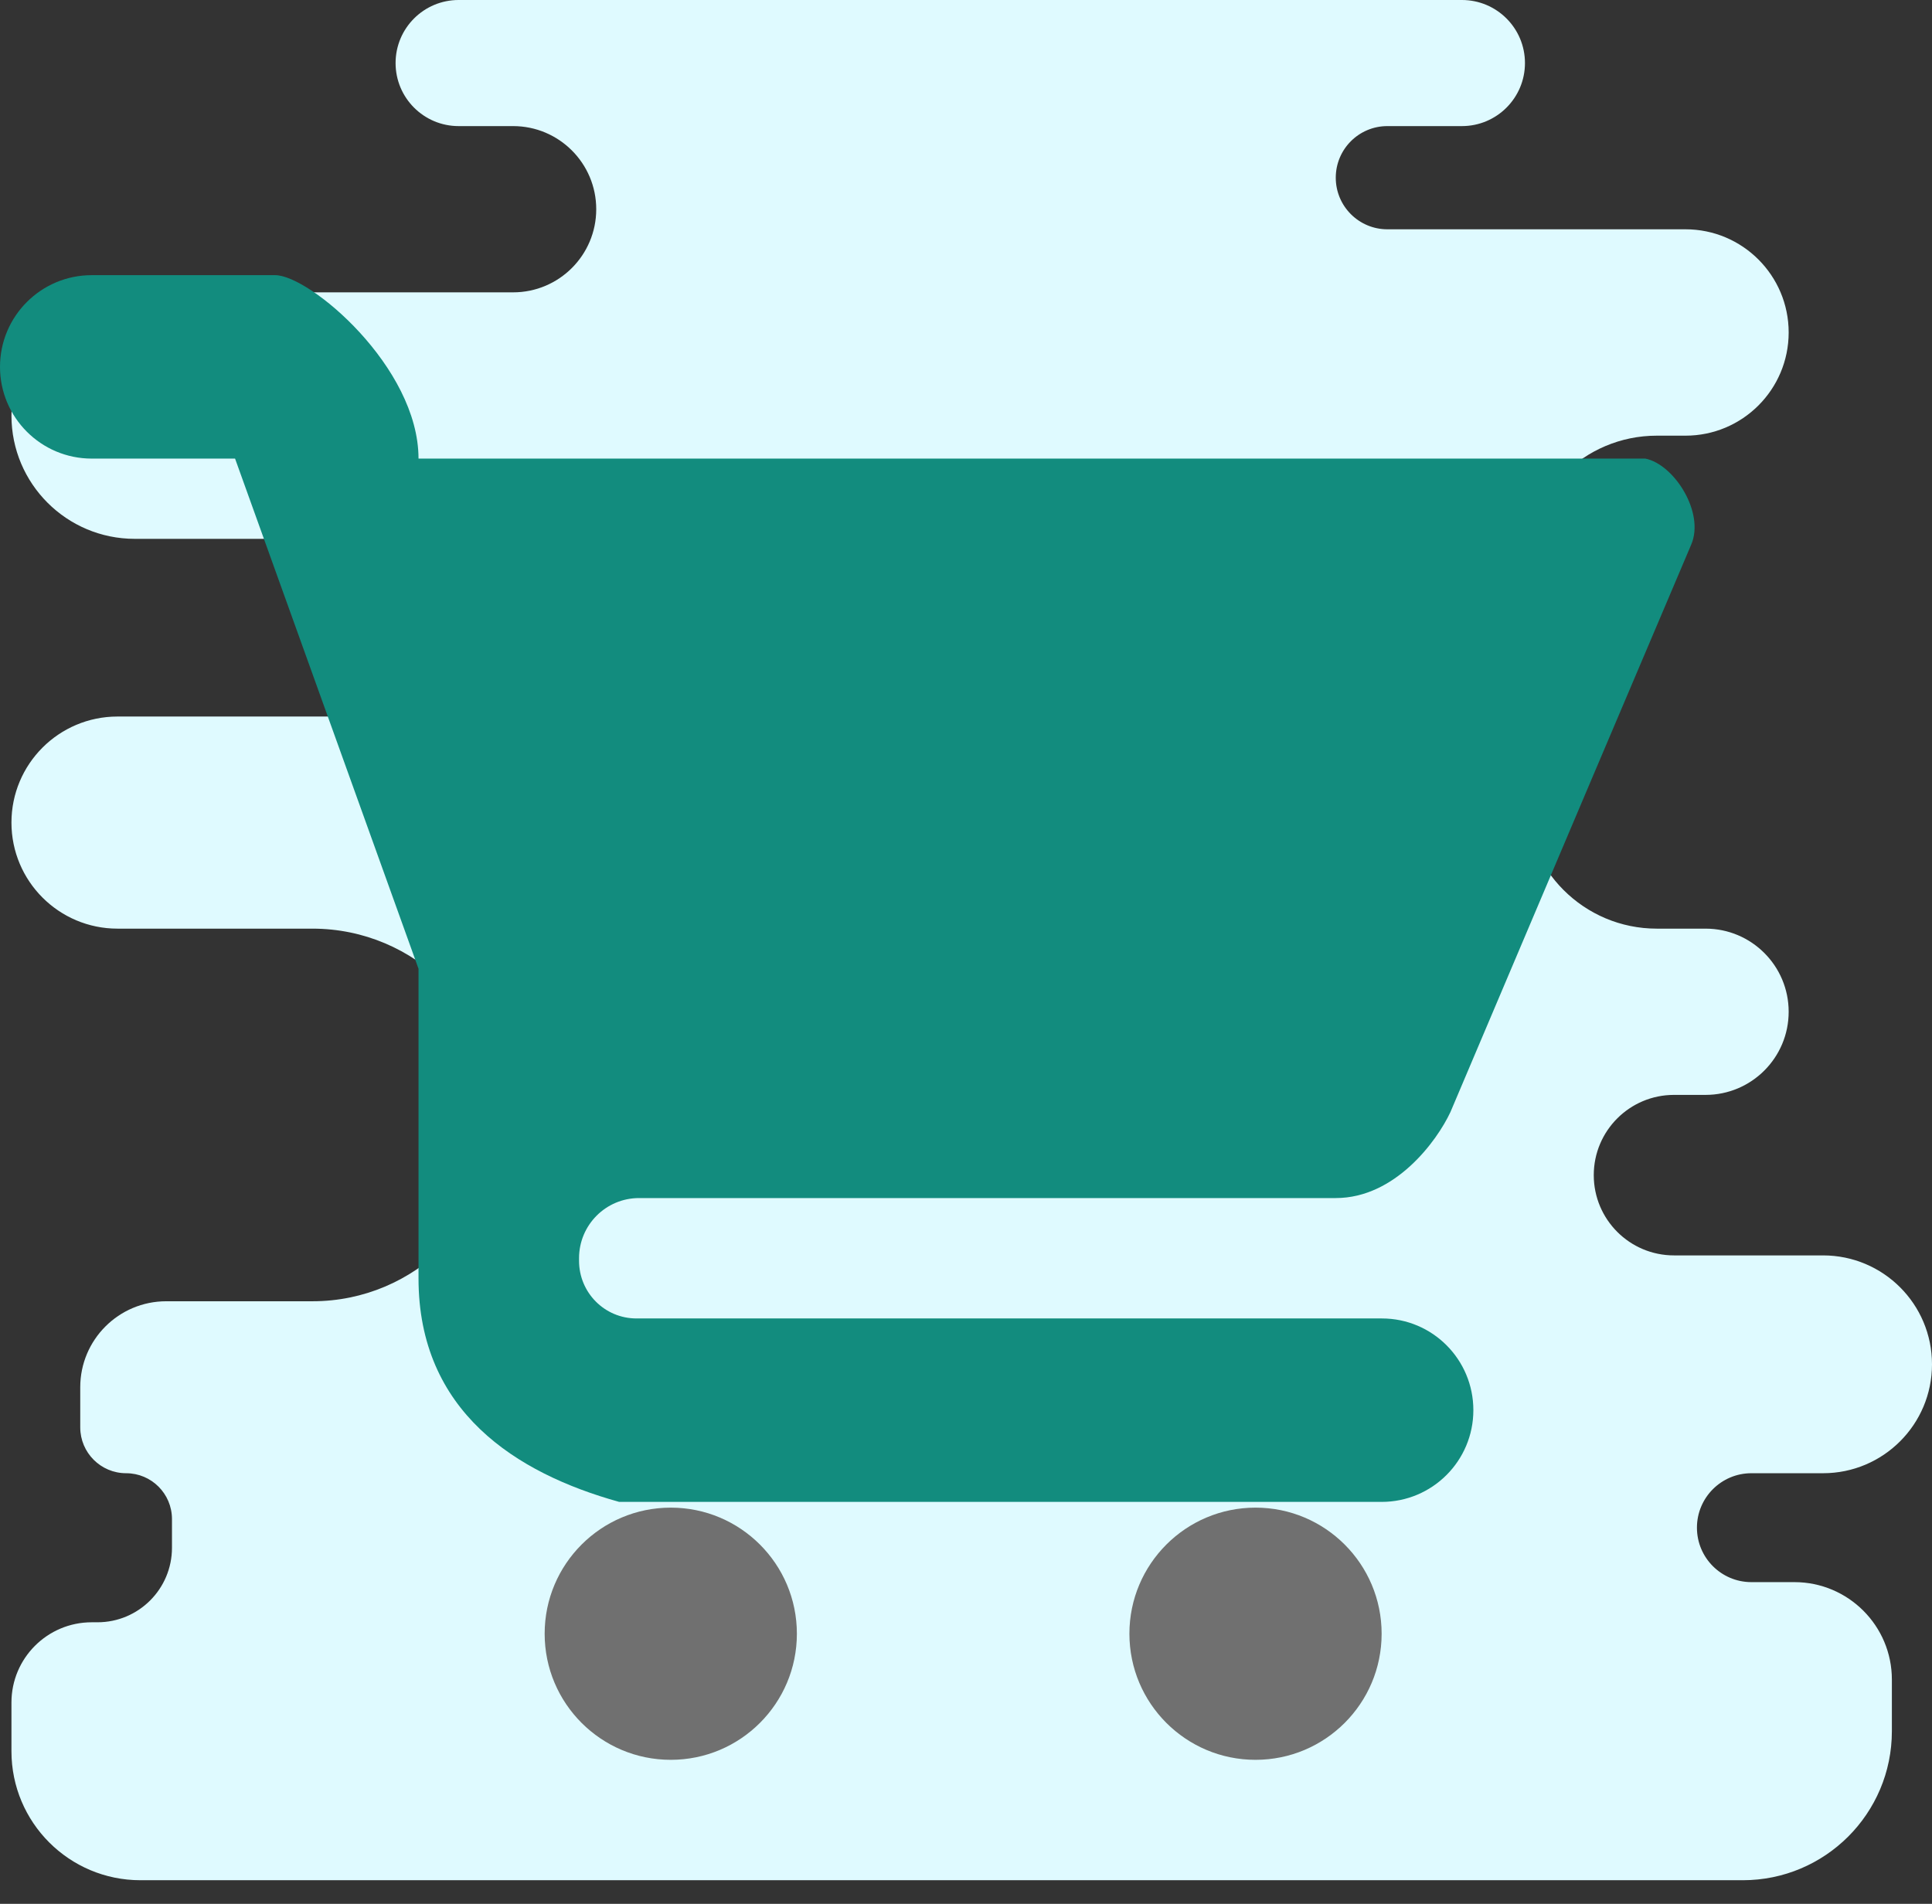 <svg width="69" height="68" viewBox="0 0 69 68" fill="none" xmlns="http://www.w3.org/2000/svg">
<rect x="0" y="0" width="69" height="68" fill="#333333" stroke="none"/>
<path d="M52.211 -6.10352e-05H16.38C15.136 -6.10352e-05 14.128 1.008 14.128 2.252C14.128 3.496 15.136 4.504 16.38 4.504H18.325C19.965 4.504 21.294 5.834 21.294 7.473C21.294 9.113 19.965 10.442 18.325 10.442H4.812C2.38 10.442 0.409 12.413 0.409 14.844C0.409 17.275 2.38 19.246 4.812 19.246H12.797C14.55 19.246 15.97 20.667 15.97 22.42C15.97 24.172 14.549 25.593 12.797 25.593H4.197C2.105 25.593 0.409 27.289 0.409 29.381C0.409 31.473 2.105 33.169 4.197 33.169H11.159C14.834 33.169 17.813 36.148 17.813 39.823C17.813 43.498 14.834 46.478 11.159 46.478H5.938C4.241 46.478 2.866 47.853 2.866 49.549V50.982C2.866 51.887 3.6 52.62 4.504 52.62C5.409 52.62 6.142 53.353 6.142 54.258V55.282C6.142 56.752 4.951 57.944 3.481 57.944H3.276C1.693 57.944 0.409 59.227 0.409 60.81V62.55C0.409 65.095 2.472 67.157 5.016 67.157H62.243C65.183 67.157 67.567 64.774 67.567 61.834V59.991C67.567 58.069 66.008 56.51 64.086 56.51H62.55C61.476 56.51 60.605 55.639 60.605 54.565C60.605 53.491 61.476 52.62 62.55 52.62H65.11C67.258 52.62 69 50.878 69 48.73C69 46.581 67.258 44.84 65.11 44.84H59.786C58.203 44.84 56.92 43.556 56.92 41.973C56.92 40.39 58.203 39.107 59.786 39.107H60.913C62.552 39.107 63.881 37.778 63.881 36.138C63.881 34.498 62.552 33.169 60.913 33.169H59.172C56.571 33.169 54.463 31.061 54.463 28.46V20.27C54.463 17.669 56.571 15.561 59.172 15.561H60.196C62.231 15.561 63.881 13.911 63.881 11.875C63.881 9.84 62.231 8.19 60.196 8.19H49.549C48.531 8.19 47.706 7.365 47.706 6.347C47.706 5.329 48.531 4.504 49.549 4.504H52.211C53.455 4.504 54.463 3.496 54.463 2.252C54.463 1.008 53.455 -6.10352e-05 52.211 -6.10352e-05Z" fill="#DFFAFF"/>
<path d="M58.763 16.38H14.947C14.947 13.104 11.056 9.828 9.828 9.828H3.276C1.467 9.828 0 11.294 0 13.104C0 14.913 1.467 16.38 3.276 16.38H8.395L14.947 34.602V45.659C14.947 50.409 18.427 52.62 22.113 53.644H49.344C51.154 53.644 52.62 52.177 52.62 50.368C52.62 48.559 51.161 47.092 49.352 47.092H22.732C21.593 47.092 20.68 46.169 20.68 45.031V44.942C20.68 43.755 21.637 42.792 22.825 42.792H47.706C49.836 42.792 51.323 40.745 51.801 39.721C54.463 33.442 59.909 20.598 60.401 19.451C60.892 18.304 59.786 16.584 58.763 16.38Z" fill="#128C7E"/>
<circle cx="23.956" cy="58.353" r="4.504" fill="#707070"/>
<circle cx="44.84" cy="58.353" r="4.504" fill="#707070"/>
</svg>
